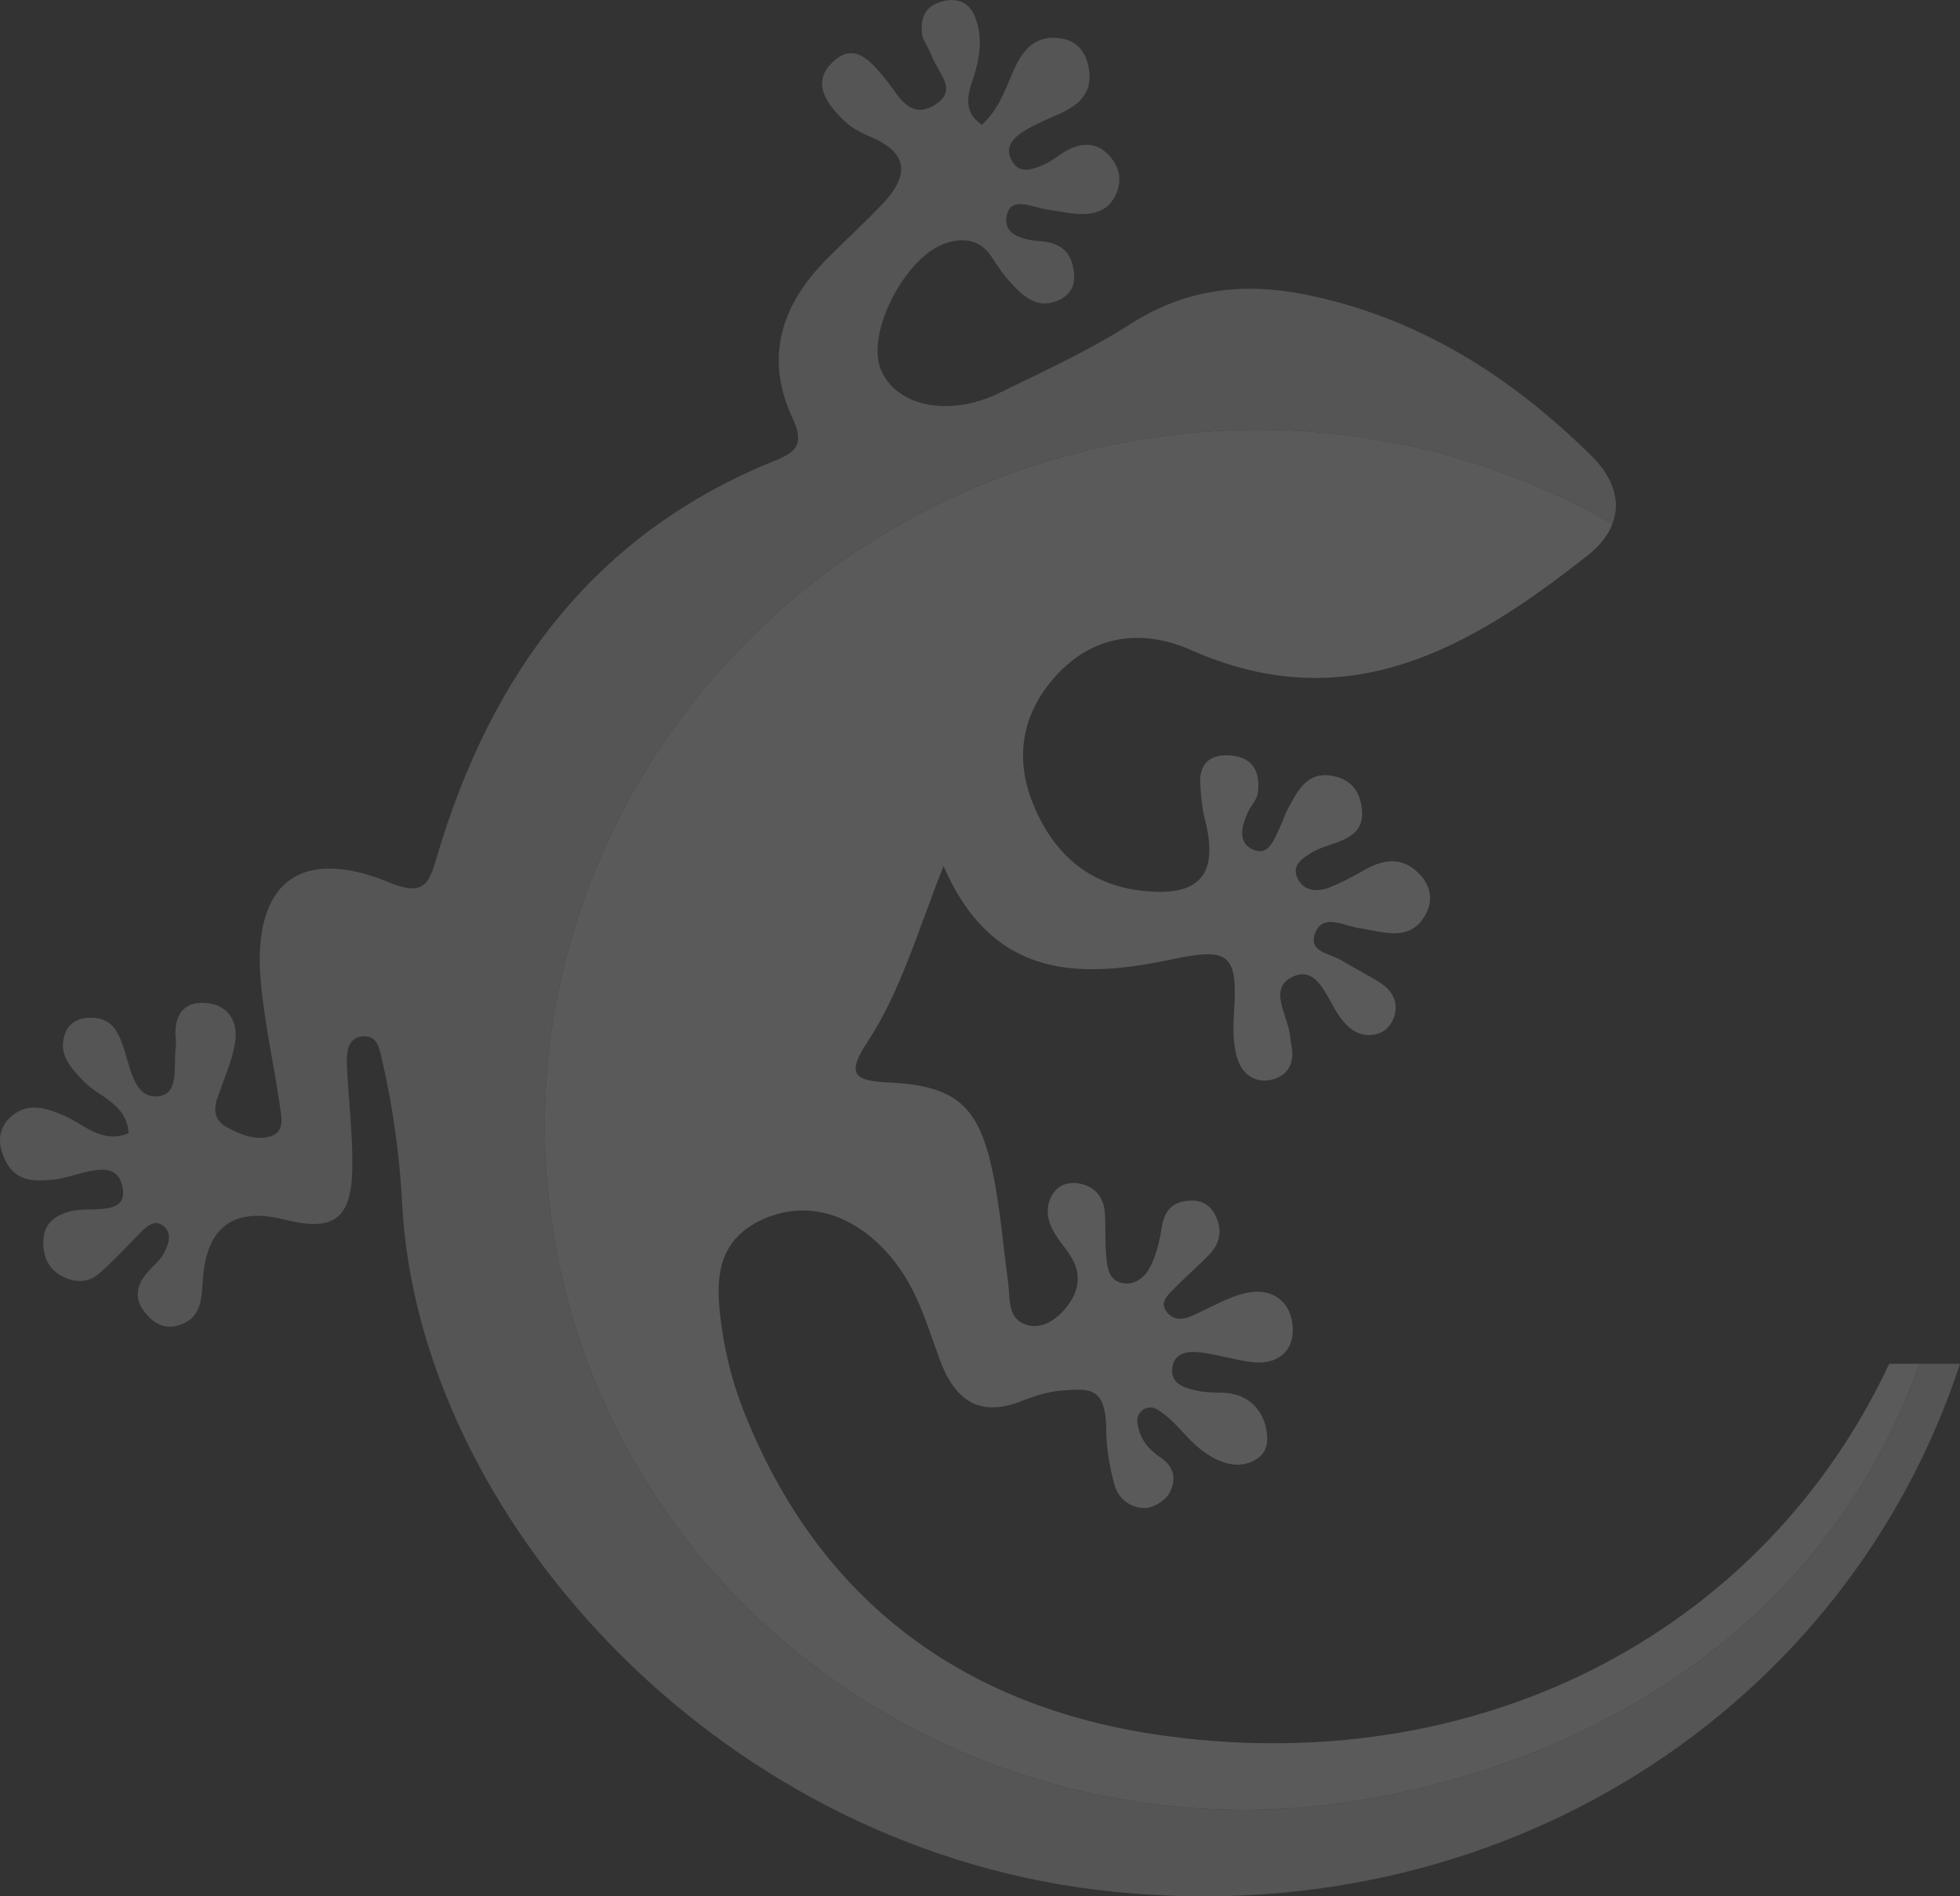 <?xml version="1.0" encoding="UTF-8"?>
<svg id="Capa_2" data-name="Capa 2" xmlns="http://www.w3.org/2000/svg" viewBox="0 0 218.97 211.83">
  <rect x="0" y="0" width="218.97" height="211.83" fill="#333333" stroke="none"/>
  <defs>
    <style>
      .cls-1 {
        fill: #f6f6f6;
      }

      .cls-2 {
        fill: #dadada;
      }

      .cls-3 {
        opacity: .2;
      }
    </style>
  </defs>
  <g id="Capa_1-2" data-name="Capa 1">
    <g class="cls-3">
      <g id="QeL0m5">
        <path class="cls-2" d="m218.97,152.34c-12.64,38.59-51.51,64.17-96.35,58.77-43.17-5.2-75.93-42.21-77.69-76.65-.27-5.22-1-10.66-2.21-15.9-.3-1.3-.5-2.97-2.23-2.8-1.69.17-1.78,1.86-1.73,3.19.15,3.84.67,7.68.6,11.5-.09,5.78-2.09,7.16-7.63,5.77q-8.49-2.12-9.07,6.77c-.14,2.08-.15,4.37-2.83,5.09-1.5.41-2.67-.3-3.55-1.36-1.8-2.19-.61-3.9,1.06-5.5.4-.39.76-.82,1.02-1.32.57-1.08.9-2.36-.3-3.09-.92-.56-1.77.26-2.46.97-1.48,1.51-2.92,3.06-4.5,4.46-1.29,1.16-2.92,1.03-4.31.24-1.44-.82-2.01-2.22-1.95-3.91.08-1.85,1.21-2.72,2.79-3.21,2.27-.71,6.86.69,6.03-2.89-.78-3.42-4.92-1-7.59-.71-2.21.24-4.3.26-5.46-2.1-.83-1.67-.95-3.42.47-4.8,1.81-1.71,3.78-1.22,5.89-.33,2.34.97,4.38,3.32,7.4,2.05-.23-3.37-3.38-4.03-5.13-5.9-1.36-1.44-2.7-2.86-2.04-5.04.46-1.52,1.77-2.02,3.17-1.96,2.41.1,3.01,2.02,3.61,3.9.68,2.13,1.19,5.26,3.82,4.86,2.27-.34,1.55-3.48,1.84-5.48.05-.37,0-.76-.03-1.15-.14-2.29.8-3.89,3.21-3.79,2.59.13,3.81,1.98,3.45,4.38-.32,2.05-1.2,4.02-1.9,6-.53,1.43-.52,2.69.93,3.48,1.53.85,3.26,1.56,4.94,1.04,1.66-.51,1.18-2.26,1.01-3.51-.66-4.57-1.7-9.09-2.11-13.68-1.01-11.04,4.3-15.31,14.37-11.15,3.92,1.62,4.43.04,5.29-2.85,6.03-20.4,17.56-36.18,37.91-44.33,2.6-1.03,3.01-2.14,1.84-4.67-3.19-6.81-1.24-12.71,3.84-17.82,2.03-2.05,4.17-3.99,6.15-6.08,2.87-3,3.21-5.65-1.24-7.52-1.04-.44-2.13-1-2.94-1.78-1.86-1.79-3.74-4.12-1.49-6.44,2.5-2.57,4.37-.31,6.06,1.75,1.37,1.66,2.6,4.53,5.33,2.98,2.97-1.69.54-3.59-.2-5.65-.29-.78-1-1.75-1.05-2.34-.17-1.74.24-3.02,2.01-3.6,1.71-.57,3.19-.07,3.86,1.54.81,1.95.71,3.97.11,6.12-.53,1.89-1.86,4.3.7,6.05,1.93-1.75,2.61-3.98,3.55-6.08.98-2.23,2.4-4,5.24-3.58,2.04.3,2.94,1.77,3.2,3.59.35,2.49-1.15,3.89-3.26,4.82-1.23.54-2.49,1.06-3.64,1.73-1.38.8-2.75,1.88-1.67,3.65.89,1.47,2.41.78,3.62.26.87-.37,1.6-1.06,2.45-1.52,1.68-.91,3.36-.94,4.72.55,1.12,1.21,1.49,2.67.81,4.27-.81,1.89-2.42,2.37-4.26,2.27-1.15-.06-2.28-.34-3.43-.49-1.6-.22-4-1.53-4.52.54-.59,2.4,1.97,2.86,3.91,3.01,2.34.19,3.44,1.49,3.59,3.69.09,1.22-.38,2.22-1.59,2.82-2.17,1.07-3.72-.04-5.1-1.46-.93-.95-1.73-2.06-2.45-3.2-1.23-1.95-2.98-2.3-5-1.71-4.65,1.37-9.17,10.07-7.44,14.21,1.72,4.09,7.63,5.33,13.23,2.58,4.95-2.43,10.02-4.73,14.65-7.7,6.08-3.9,12.48-4.67,19.32-3.33,12.71,2.5,23.16,9.14,32.21,18.09,2.43,2.41,3.26,5.09,2.31,7.56-15.97-9.15-35.35-12.83-55.06-8.99-42.82,8.32-70.94,48.91-62.83,90.64,8.12,41.73,49.4,68.82,92.22,60.49,28.86-5.61,51.05-22.9,59.96-48.31h4.54Z"/>
      </g>
      <path class="cls-1" d="m214.43,152.34c-8.91,25.41-31.1,42.7-59.96,48.31-42.82,8.33-84.1-18.76-92.22-60.49-8.11-41.73,20.01-82.32,62.83-90.64,19.71-3.84,39.09-.16,55.06,8.99-.46,1.23-1.36,2.42-2.72,3.49-13.06,10.32-26.76,18.41-44.34,10.62-5.32-2.36-10.73-1.79-14.91,2.65-3.85,4.1-4.93,9.07-2.8,14.42,2.24,5.61,6.22,9.19,12.4,9.83,6.32.66,8.41-1.88,6.84-8-.32-1.28-.44-2.63-.52-3.96-.14-2.61,1.49-3.42,3.7-3.14,2.4.32,3.03,2.12,2.72,4.23-.11.71-.74,1.33-1.07,2.02-.68,1.46-1.2,3.31.35,4.14,1.92,1.02,2.51-1,3.18-2.34.34-.68.54-1.45.91-2.12,1.11-2.02,2.13-4.27,5.11-3.66,1.95.4,2.93,1.7,3.15,3.61.37,3.19-2.34,3.59-4.55,4.43-.32.12-.62.26-.91.43-1.16.69-2.51,1.51-1.66,3.08.73,1.33,2.22,1.42,3.57.87,1.24-.51,2.45-1.12,3.61-1.8,2.18-1.29,4.34-1.73,6.31.25,1.35,1.35,1.67,3.07.67,4.75-1.47,2.51-3.83,2.03-6.15,1.57-.55-.11-1.13-.18-1.69-.31-1.63-.37-3.7-1.44-4.46.79-.66,1.97,1.66,2.14,2.89,2.86,1.32.79,2.68,1.51,4.01,2.29,1.44.83,2.46,2.02,2.06,3.75-.26,1.09-1,2.09-2.32,2.31-1.77.29-2.92-.71-3.85-2.01-1.41-1.94-2.38-5.63-5.08-4.53-3.16,1.3-.56,4.51-.43,6.94.01.19.06.51.1.69.44,2.04-.36,3.58-2.32,3.97-1.97.4-3.36-.9-3.81-2.75-.35-1.45-.38-3.03-.28-4.54.47-6.73-.42-7.57-6.91-6.18-10.44,2.21-20.05,2.18-25.53-10.42-2.92,7.37-4.79,14.06-8.6,19.81-2.49,3.77-.95,4.2,2.69,4.38,7.29.38,9.82,2.61,11.36,9.8.88,4.12,1.2,8.36,1.77,12.55.23,1.69-.08,3.82,1.74,4.59,1.69.73,3.41-.23,4.59-1.63,1.33-1.55,1.94-3.39.98-5.35-.6-1.18-1.57-2.16-2.23-3.32-.81-1.42-.95-2.97.02-4.36.74-1.02,1.96-1.25,3.13-.95,1.69.43,2.51,1.69,2.59,3.39.08,1.54,0,3.08.13,4.61.12,1.34.3,2.88,1.98,3.09,1.52.19,2.55-.93,3.11-2.17.55-1.21.88-2.55,1.08-3.87.26-1.69.86-2.9,2.74-3.15,1.53-.21,2.64.26,3.32,1.66.76,1.56.51,3.03-.66,4.26-1.32,1.39-2.79,2.63-4.13,4.01-.62.65-1.47,1.41-.69,2.44.66.87,1.64.95,2.6.55,2.11-.88,4.13-2.18,6.32-2.66,2.93-.63,5.07,1.02,5.18,3.94.1,2.75-1.85,4.14-4.65,3.78-1.9-.25-3.75-.84-5.65-1.07-1.34-.15-2.92-.06-3.16,1.7-.24,1.74,1.24,2.22,2.56,2.53.93.22,1.91.26,2.86.26,3.13.02,4.92,2.04,5.16,4.69.12,1.31-.27,2.23-1.32,2.83-2.1,1.2-4.46.18-6.36-1.4-1.53-1.28-2.7-3.09-4.56-4.23-1.07-.66-2.41.21-2.24,1.44.22,1.66.99,2.84,2.58,3.91,1.77,1.2,1.68,2.7,1.01,3.96-.42.8-1.72,1.65-2.66,1.69-1.6.05-3.04-.97-3.48-2.56-.56-2-.92-4.21-.93-6.15-.04-4.87-1.88-4.63-4.88-4.42-1.5.1-3.04.57-4.46,1.14-4.91,1.98-7.64-.14-9.28-4.64-1.32-3.6-2.36-7.32-4.71-10.48-3.96-5.35-9.59-7.52-14.88-5.21-5.8,2.53-5.42,7.59-4.69,12.53.44,2.96,1.2,5.86,2.28,8.65,8.51,21.87,25.22,33.76,47.81,36.67,35.45,4.58,66.48-12.19,80.28-41.64h3.37Z"/>
    </g>
  </g>
</svg>